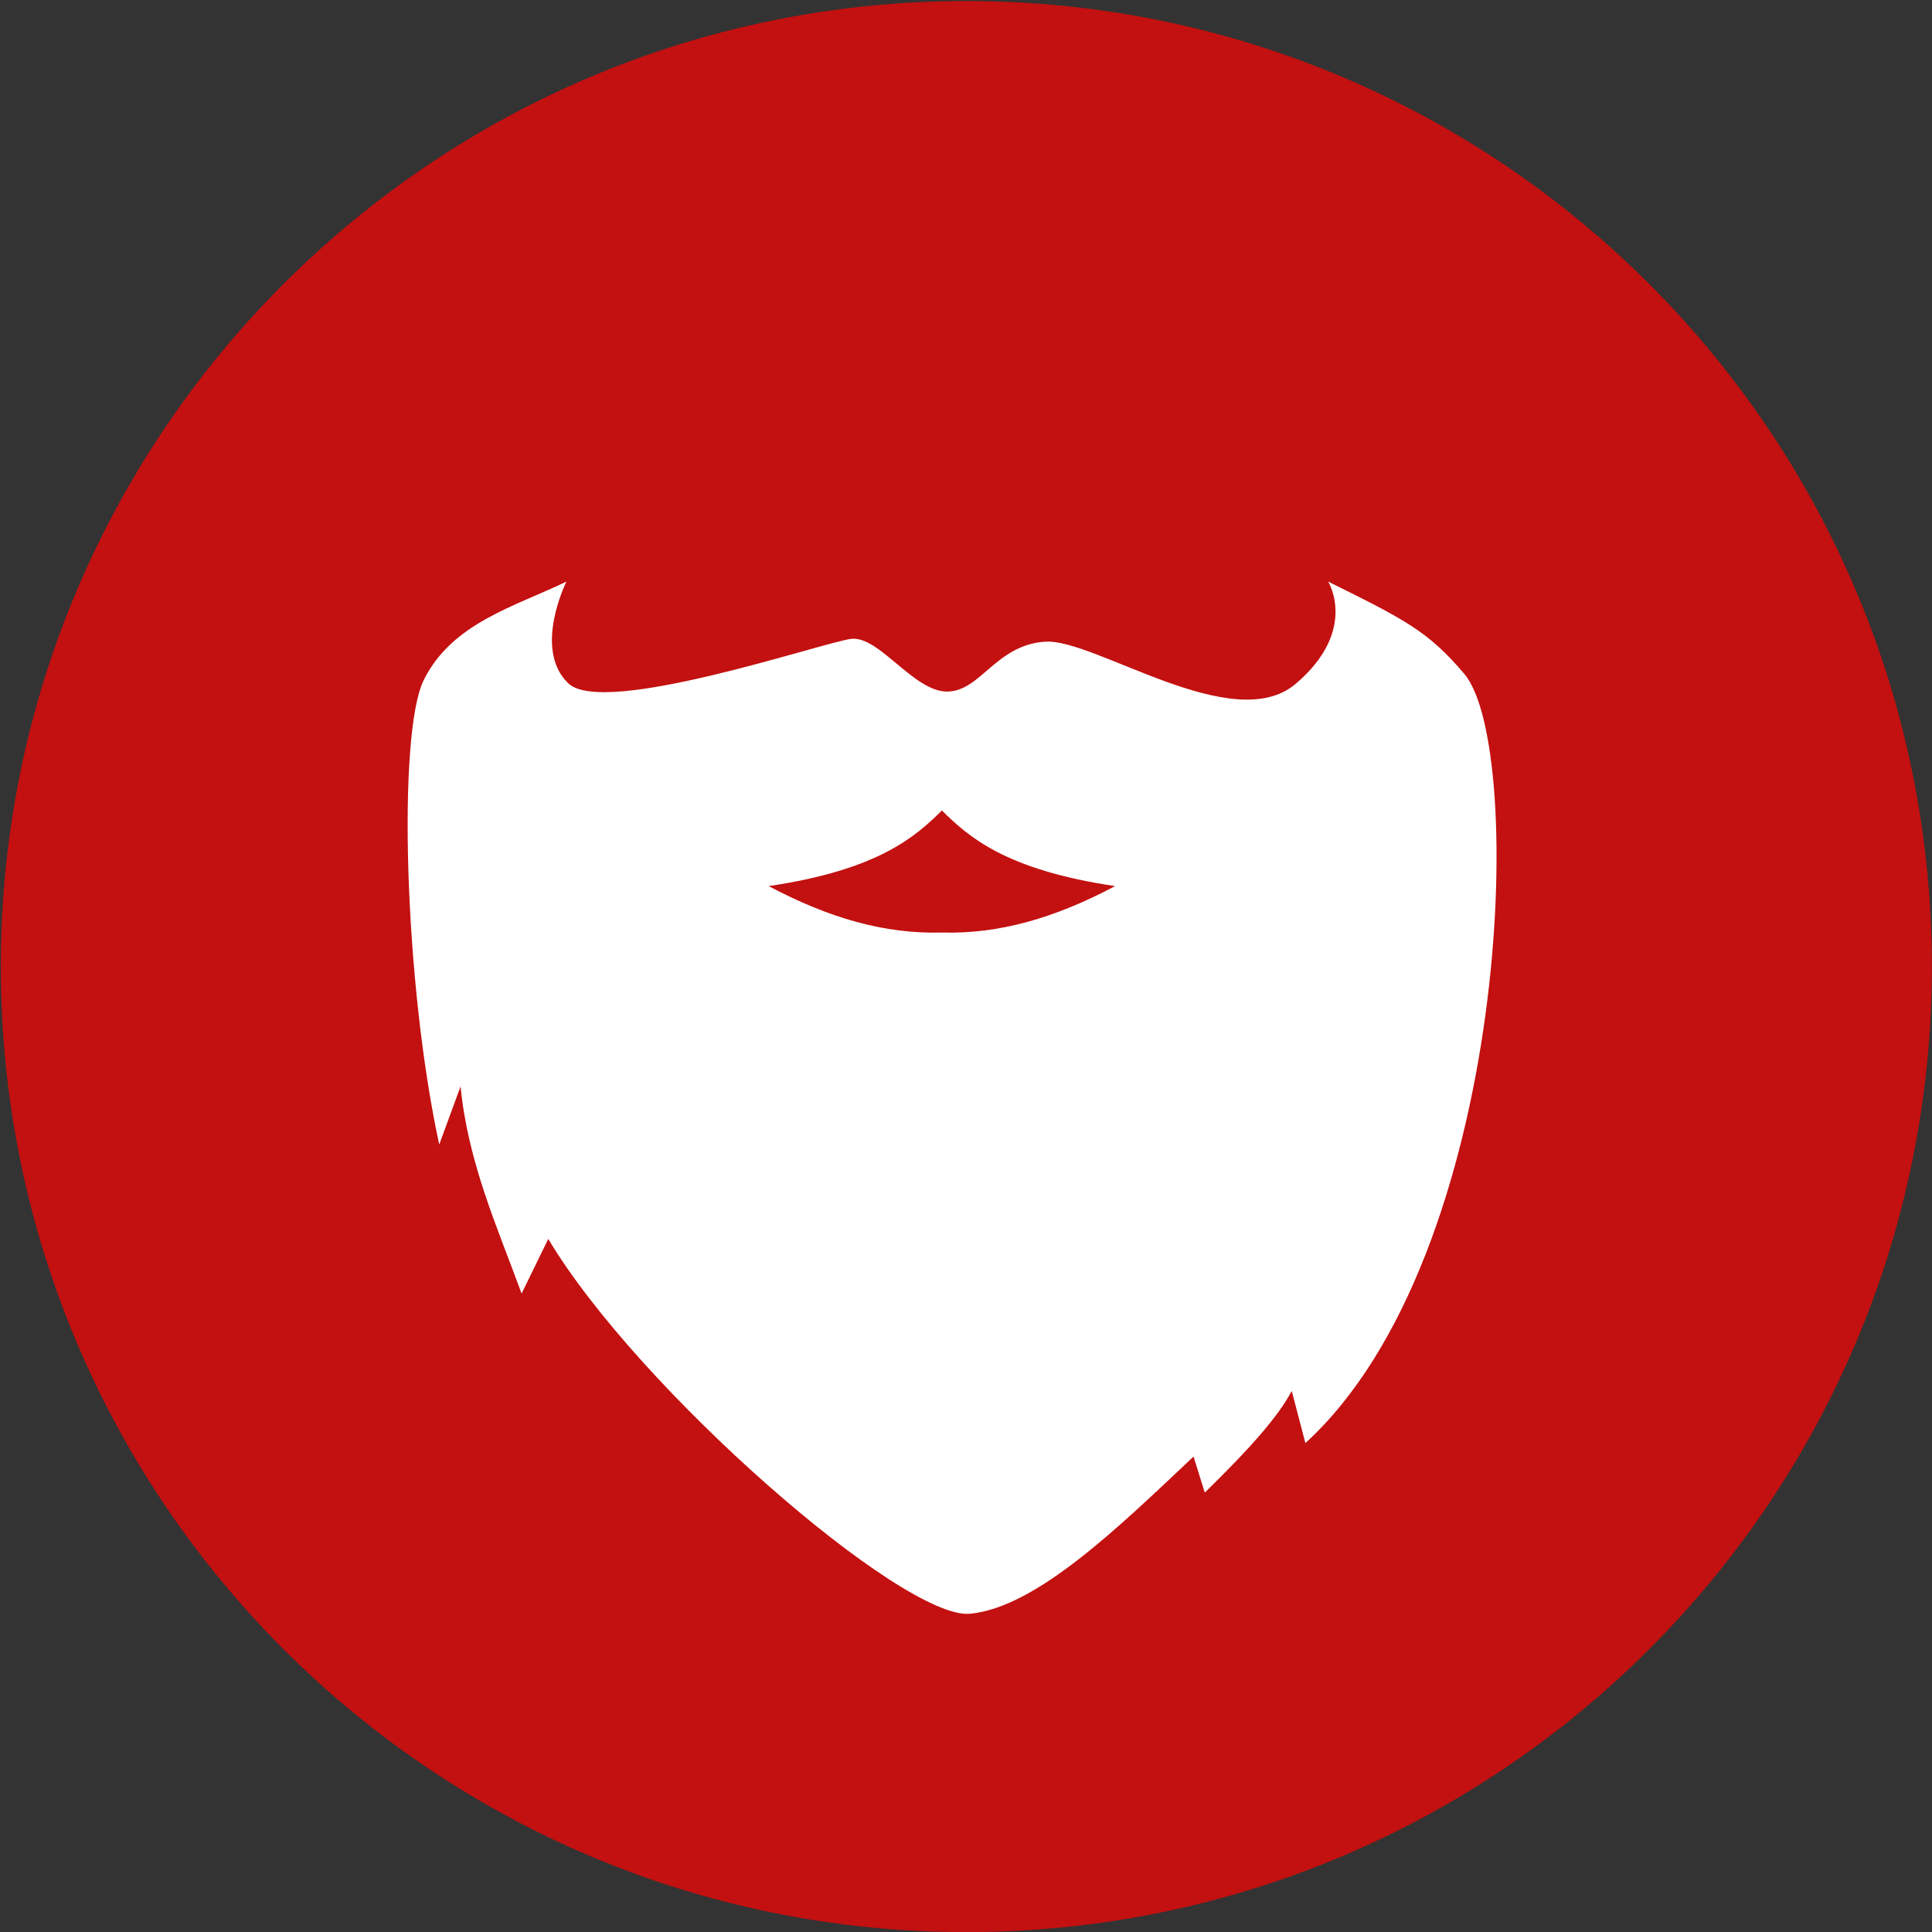 <?xml version="1.0" encoding="UTF-8" standalone="no"?>
<!-- Created with Inkscape (http://www.inkscape.org/) -->

<svg
   xmlns:dc="http://purl.org/dc/elements/1.1/"
   xmlns:cc="http://creativecommons.org/ns#"
   xmlns:rdf="http://www.w3.org/1999/02/22-rdf-syntax-ns#"
   xmlns:svg="http://www.w3.org/2000/svg"
   xmlns="http://www.w3.org/2000/svg"
   xmlns:sodipodi="http://sodipodi.sourceforge.net/DTD/sodipodi-0.dtd"
   xmlns:inkscape="http://www.inkscape.org/namespaces/inkscape"
   width="384.848"
   height="384.848"
   id="svg2"
   version="1.1"
   inkscape:version="0.48.5 r10040"
   sodipodi:docname="7.svg">
  <rect width="100%" height="100%" fill="#333333" stroke="none"/>
  <defs
     id="defs4" />
  <sodipodi:namedview
     id="base"
     pagecolor="#ffffff"
     bordercolor="#666666"
     borderopacity="1.0"
     inkscape:pageopacity="0.0"
     inkscape:pageshadow="2"
     inkscape:zoom="0.98994949"
     inkscape:cx="515.9128"
     inkscape:cy="-4.7270724"
     inkscape:document-units="px"
     inkscape:current-layer="layer1"
     showgrid="false"
     fit-margin-top="0"
     fit-margin-left="0"
     fit-margin-right="0"
     fit-margin-bottom="0"
     inkscape:window-width="1920"
     inkscape:window-height="1142"
     inkscape:window-x="0"
     inkscape:window-y="0"
     inkscape:window-maximized="1" />
  <g
     inkscape:label="Layer 1"
     inkscape:groupmode="layer"
     id="layer1"
     transform="translate(-235.25,-275.675)">
    <path
       sodipodi:type="arc"
       style="fill:#c31010;fill-opacity:1;fill-rule:nonzero;stroke:#ffffff;stroke-width:0;stroke-linecap:square;stroke-linejoin:bevel;stroke-miterlimit:4;stroke-opacity:1;stroke-dasharray:none"
       id="path2985"
       sodipodi:cx="323.75388"
       sodipodi:cy="572.03467"
       sodipodi:rx="88.388351"
       sodipodi:ry="88.388351"
       d="m 412.142,572.035 c 0,48.816 -39.573,88.388 -88.388,88.388 -48.816,0 -88.388,-39.573 -88.388,-88.388 0,-48.816 39.573,-88.388 88.388,-88.388 48.816,0 88.388,39.573 88.388,88.388 z"
       transform="matrix(2.176,0,0,2.176,-276.747,-776.537)" />
    <g
       id="g4167"
       transform="matrix(2.891,0,0,2.891,-502.063,-590.533)"
       style="stroke:#000000;stroke-opacity:1;fill:#ffffff;fill-opacity:1">
      <path
         style="fill:#ffffff;fill-opacity:1;stroke:none"
         d="m 294.068,339.695 c -3.601,1.74 -7.873,2.852 -9.828,6.772 -1.837,3.683 -1.349,20.926 1.061,32.015 l 1.47,-4 c 0.519,5.263 2.524,9.671 4.205,14.269 l 1.838,-3.762 c 6.179,10.356 24.465,26.275 29.068,25.825 4.603,-0.45 10.285,-6.017 15.393,-10.832 l 0.775,2.486 c 3.334,-3.268 5.048,-5.26 5.993,-7.004 l 0.938,3.591 c 14.16,-12.936 15.249,-47.919 10.954,-52.994 -2.472,-2.92 -4.042,-3.723 -9.385,-6.366 0,0 2.092,3.353 -2.227,7.037 -4.319,3.684 -13.863,-3.128 -17.274,-2.897 -3.412,0.231 -4.437,3.42 -6.745,3.438 -2.309,0.017 -4.699,-3.861 -6.616,-3.632 -1.916,0.229 -17.051,5.421 -19.501,3.059 -2.45,-2.362 -0.119,-7.005 -0.119,-7.005 z m 25.868,15.772 c 1.794,1.769 4.325,4.083 11.934,5.21 -4.156,2.205 -7.994,3.309 -11.934,3.2 -3.94,0.109 -7.778,-0.995 -11.934,-3.2 7.609,-1.127 10.14,-3.441 11.934,-5.21 z"
         id="path3272"
         inkscape:connector-curvature="0"
         sodipodi:nodetypes="csccccsccccscsscssccccccc" />
    </g>
  </g>
</svg>
